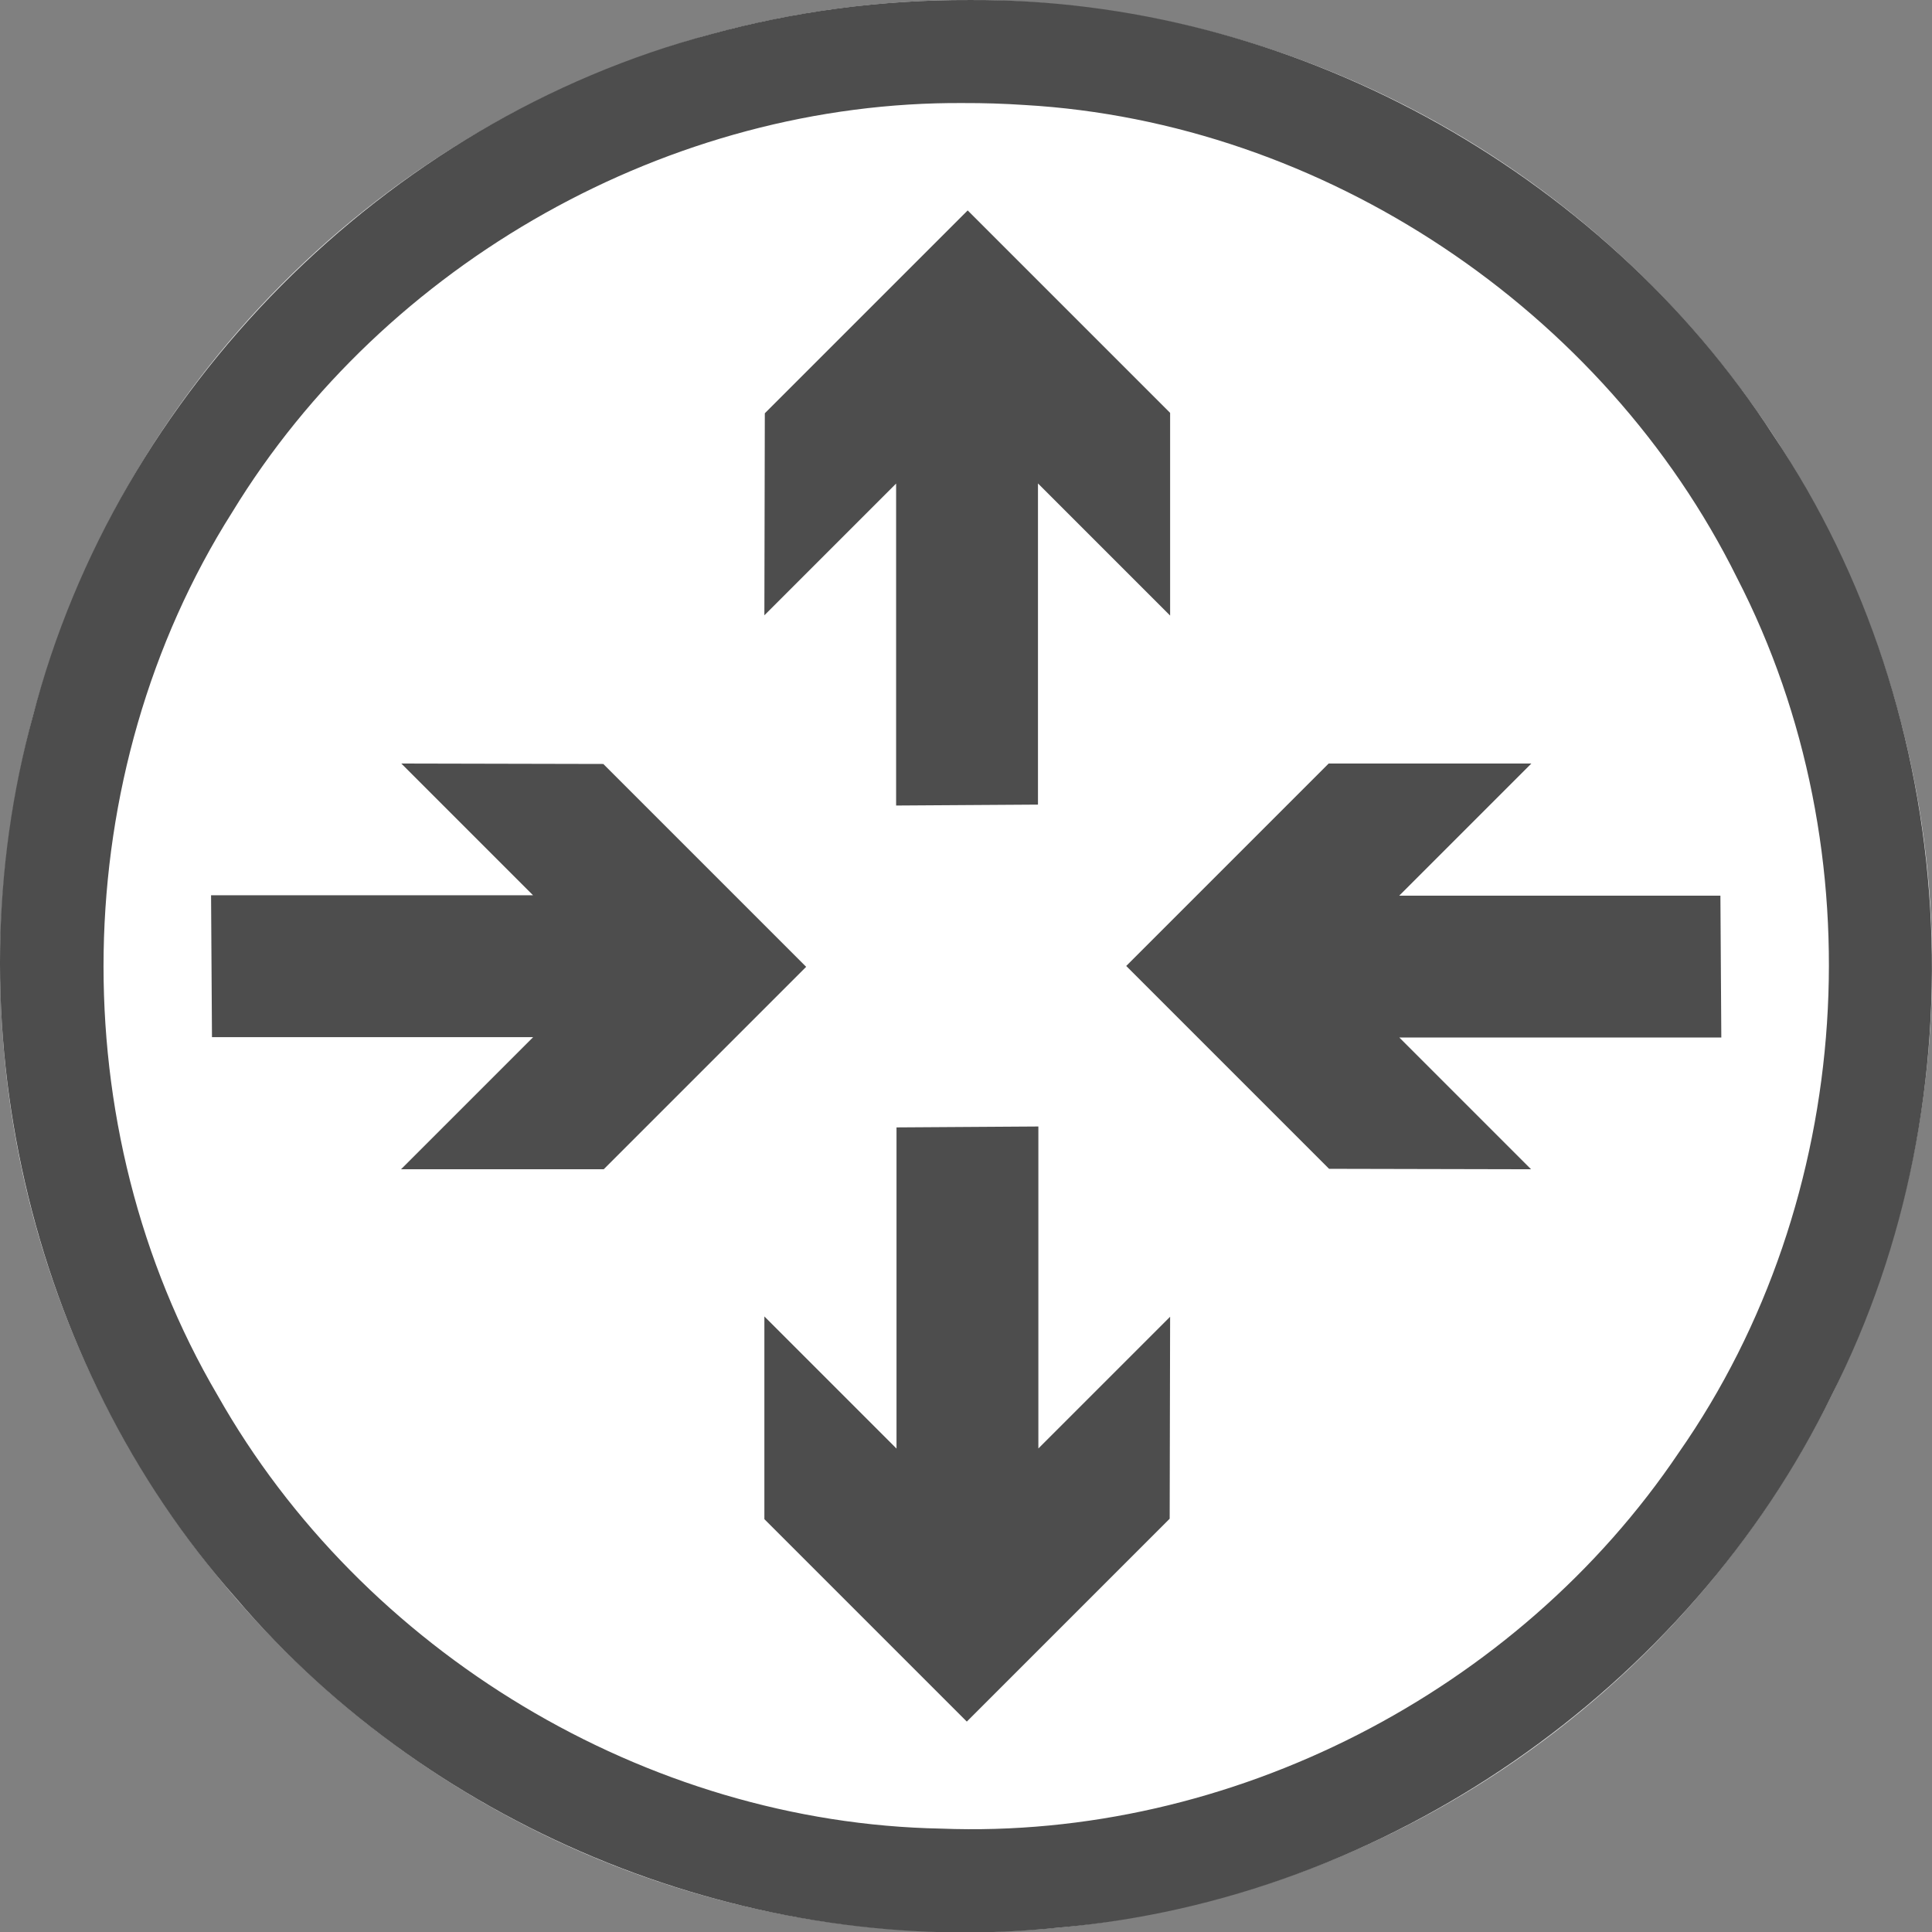 <svg xmlns="http://www.w3.org/2000/svg" xmlns:svg="http://www.w3.org/2000/svg" id="svg2" width="60" height="60" version="1.1" viewBox="0 0 60 60" xml:space="preserve" style="clip-rule:evenodd;fill-rule:evenodd;stroke-linejoin:round;stroke-miterlimit:1.414"><rect x="0" y="0" width="60" height="60" fill="#808080" stroke="none"/><g id="Background_circle" transform="matrix(0.2,0,0,0.2,0.006,3.3238395e-4)"><g id="g5"><g id="g7"><circle id="circle9" cx="150" cy="150" r="150" style="fill:#fff"/><path id="path11" d="m 150.485,0.001 c 49.524,-0.308 97.99,26.139 124.885,67.66 29.149,43.417 32.669,102.355 9.029,148.98 -22.323,45.724 -69.265,78.28 -120.017,82.677 C 116.8,304.272 67.627,284.532 36.597,248.141 4.228,211.431 -7.877,158.346 5.079,111.186 18.201,60.592 59.782,18.759 110.292,5.321 c 13.074,-3.589 26.637,-5.368 40.193,-5.32 z m -0.919,16 C 104.08,15.683 59.676,40.731 36.035,79.522 10.238,120.258 9.338,175.087 33.754,216.66 c 22.507,39.838 66.538,66.428 112.351,67.284 44.867,1.744 89.515,-21.182 114.552,-58.394 27.386,-39.185 30.939,-93.314 9.052,-135.793 C 249.084,48.105 205.509,18.954 159.041,16.3 c -3.154,-0.209 -6.314,-0.31 -9.475,-0.299 z" style="fill:#4d4d4d"/></g><g id="g13" transform="translate(22.75,22.646)"><path id="path15" d="m 138.458,152.273 0,49.996 20.457,-20.455 -0.069,31.366 -31.5,31.5 -31.434,-31.435 0,-31.476 20.518,20.518 0,-49.872 22.028,-0.142 z m 56.033,-35.843 49.873,0 0.141,22.028 -49.996,0 20.455,20.457 -31.365,-0.069 -31.5,-31.5 31.434,-31.434 31.476,0 -20.518,20.518 z m -123.524,42.485 -31.477,0 20.519,-20.518 -49.873,0 -0.142,-22.028 49.996,0 -20.454,-20.457 31.365,0.069 31.5,31.5 -31.434,31.434 z m 45.402,-56.481 0,-49.996 -20.457,20.455 0.069,-31.366 31.5,-31.499 31.434,31.434 0,31.476 -20.518,-20.518 0,49.872 -22.028,0.142 z" style="fill:#4d4d4d"/></g></g></g></svg>